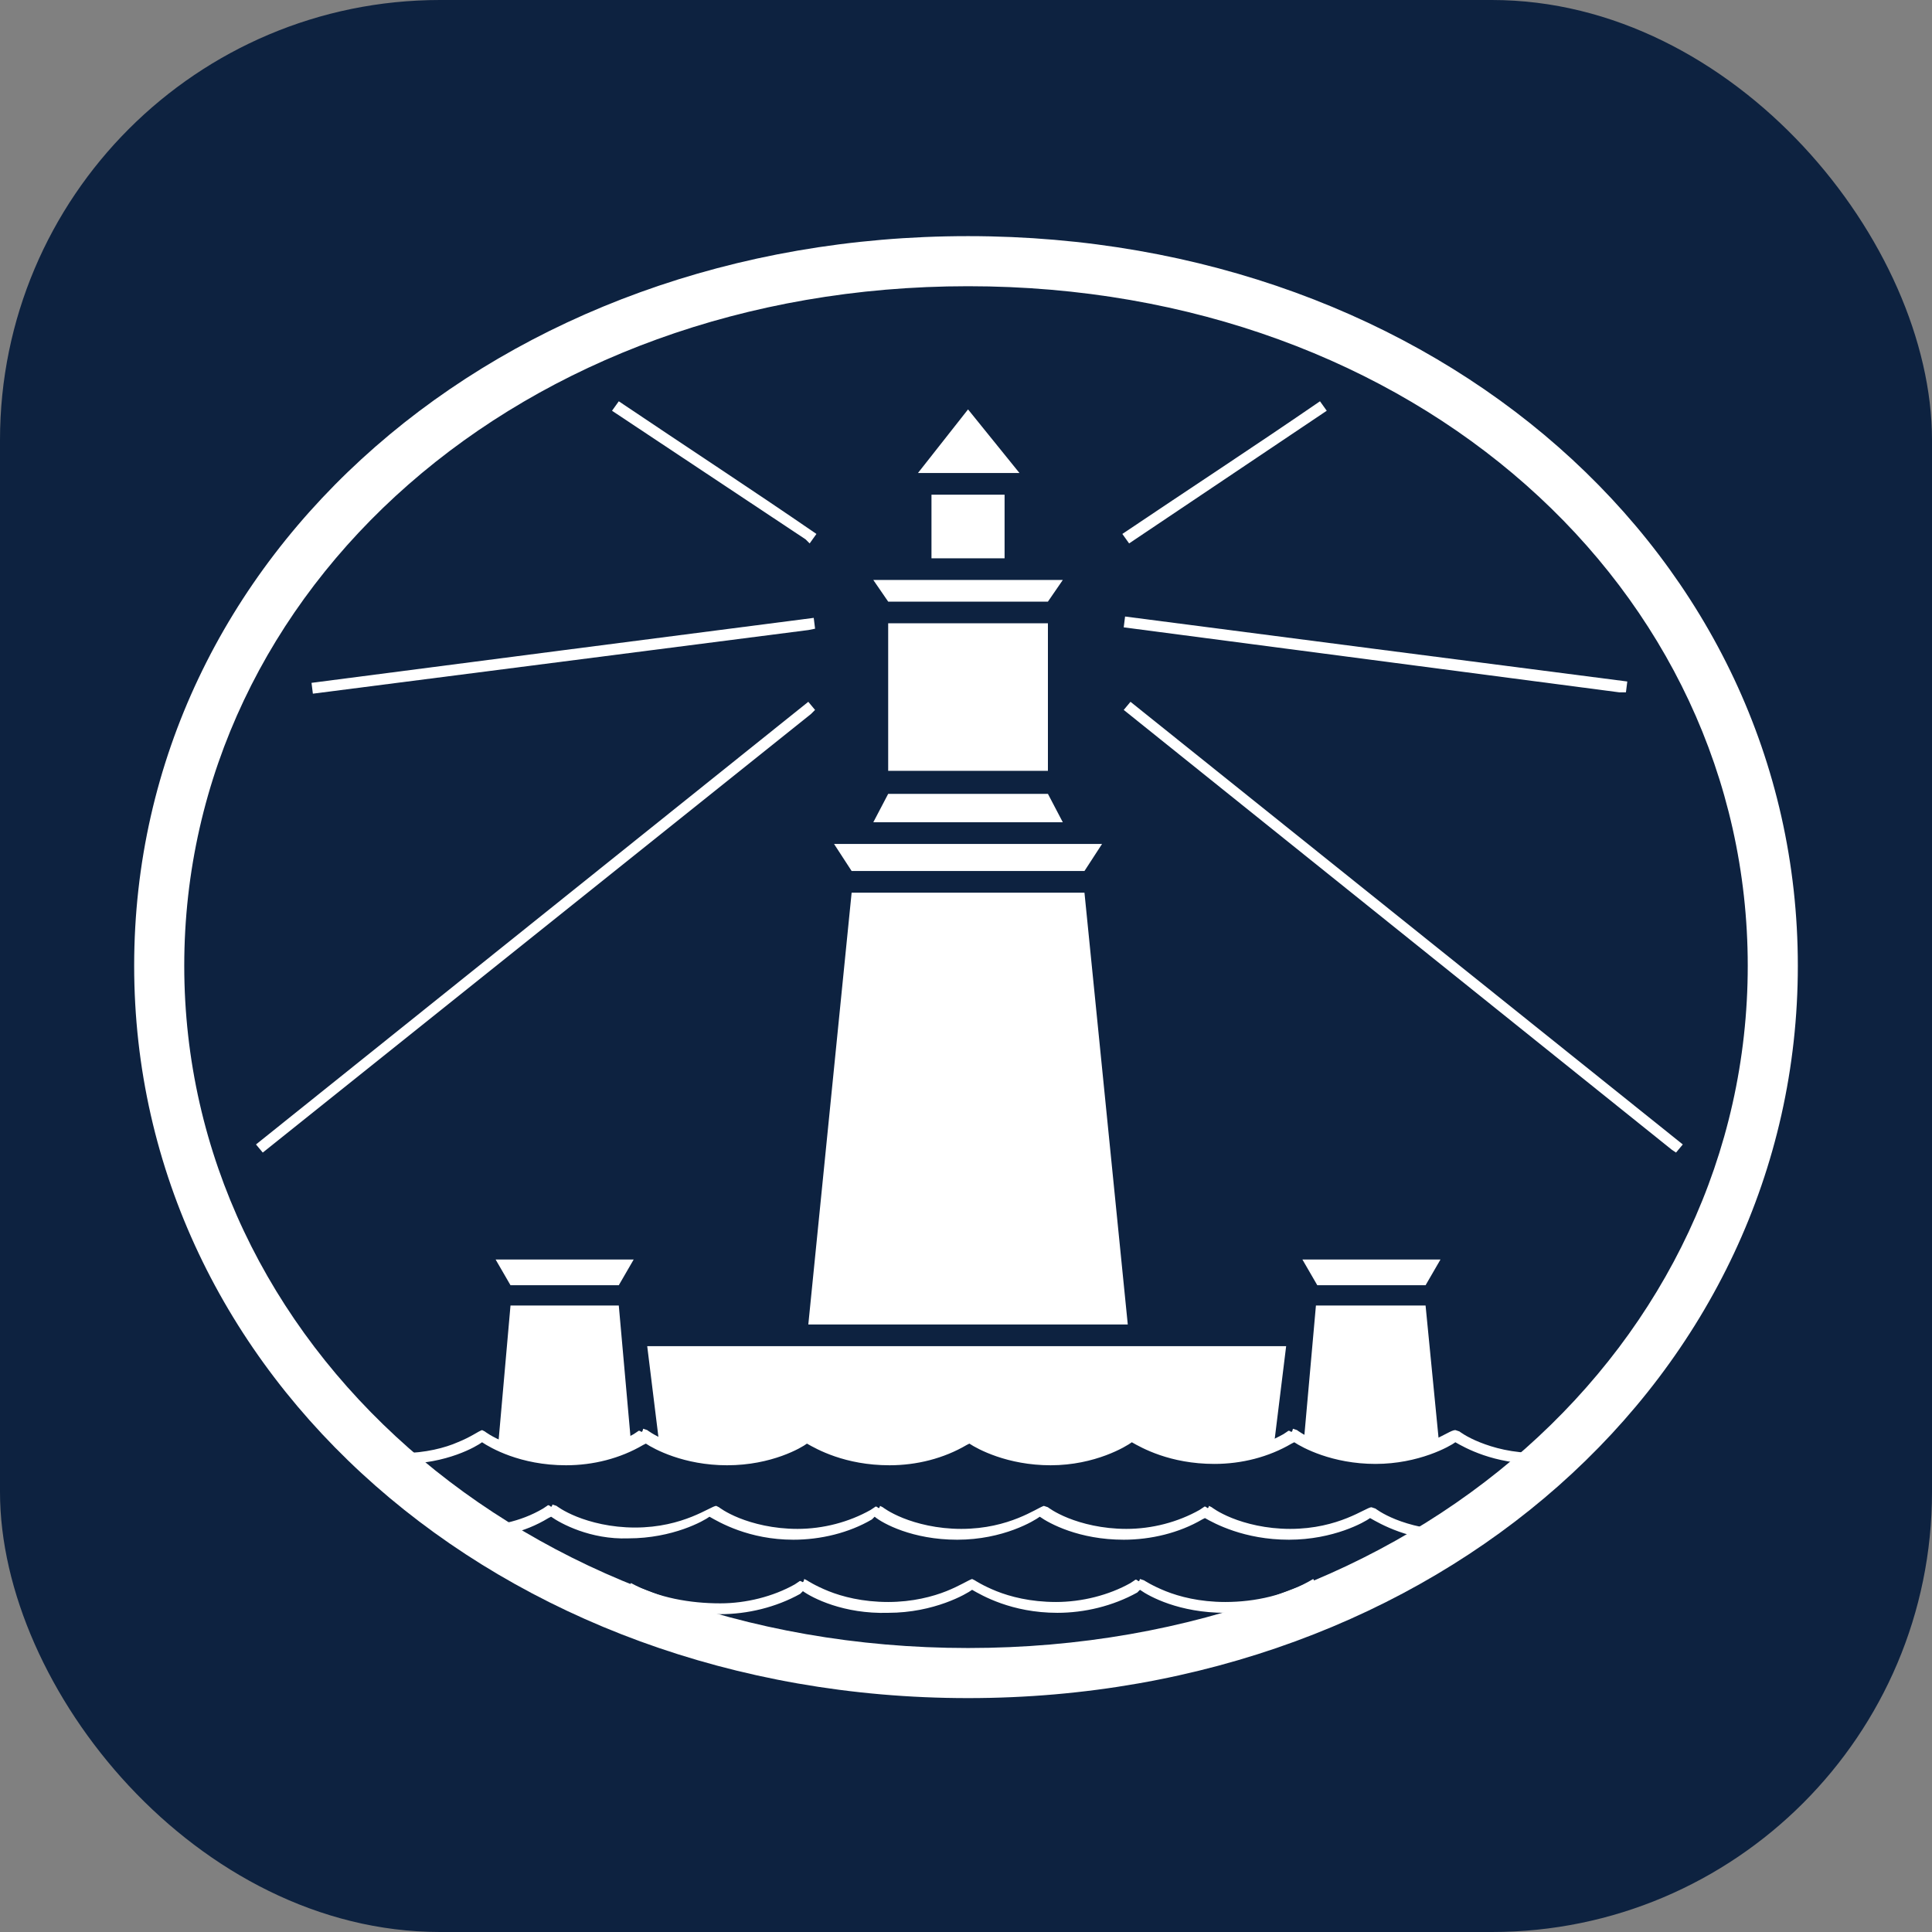 <svg width="360" height="360" viewBox="0 0 360 360" fill="none" xmlns="http://www.w3.org/2000/svg">
<rect x="0" y="0" width="360" height="360" fill="#808080" stroke="none"/>
<rect width="360" height="360" rx="82" fill="#0D2240"/>
<path d="M89.826 268.744C88.817 269.501 83.268 272.78 74.945 272.78H73.936V270.762H74.945C79.233 270.762 83.016 269.753 85.286 268.744C87.809 267.735 89.07 266.726 89.826 266.474L90.331 266.726C90.331 266.726 91.592 267.735 94.115 268.744C96.637 269.753 100.168 270.762 104.708 270.762C109.249 270.762 114.041 269.501 118.077 267.231L118.834 266.726C119.338 266.222 119.591 267.483 119.843 266.222L120.6 266.474C120.6 266.474 121.861 267.483 124.383 268.492C126.905 269.501 130.437 270.51 135.229 270.51C139.517 270.51 143.301 269.501 145.571 268.492C148.093 267.483 149.355 266.474 150.111 266.474L150.616 266.726C150.616 266.726 151.877 267.735 154.399 268.744C156.922 269.753 160.453 270.762 165.246 270.762C169.786 270.762 174.578 269.501 178.614 267.231L179.371 266.726C179.875 266.474 180.128 267.483 180.38 266.474L180.884 266.726C180.884 266.726 182.145 267.735 184.668 268.744C187.19 269.753 190.722 270.762 195.262 270.762C199.55 270.762 203.333 269.753 205.856 268.744C208.378 267.735 209.639 266.726 210.648 266.474L211.153 266.726C211.153 266.726 212.414 267.735 214.936 268.744C217.459 269.753 220.99 270.762 225.783 270.762C230.323 270.762 235.115 269.501 239.151 267.231L239.908 266.726C240.412 266.222 240.665 267.483 240.917 266.222L241.674 266.474C241.674 266.474 242.935 267.483 245.457 268.492C247.979 269.501 251.511 270.51 256.303 270.51C260.591 270.51 264.375 269.501 266.645 268.492C269.167 267.483 270.429 266.474 271.185 266.474L271.942 266.726C271.942 266.726 273.203 267.735 275.726 268.744C278.248 269.753 281.779 270.762 286.572 270.762H287.581V272.78H286.572C278.248 272.78 272.951 269.753 271.185 268.744C270.176 269.501 264.375 272.78 256.303 272.78C248.232 272.78 242.682 269.753 241.169 268.744L240.665 268.996C236.377 271.519 231.332 272.78 226.287 272.78C217.963 272.78 212.666 269.753 210.901 268.744C209.892 269.501 204.09 273.032 195.766 273.032C187.695 273.032 182.145 270.005 180.632 268.996L180.128 269.248C175.84 271.771 170.795 273.032 165.75 273.032C157.426 273.032 152.129 270.005 150.364 268.996C149.355 269.753 143.805 273.032 135.482 273.032C127.41 273.032 121.861 270.005 120.347 268.996L119.843 269.248C115.555 271.771 110.51 273.032 105.465 273.032C96.889 273.032 91.34 269.753 89.826 268.744Z" fill="white"/>
<path d="M102.691 282.617L102.187 282.87C97.646 285.644 92.602 286.653 87.305 286.653V284.635C92.349 284.383 96.89 283.626 101.178 281.104L101.935 280.599C102.439 280.095 102.691 281.356 102.943 280.347L103.7 280.599C103.7 280.599 104.961 281.608 107.484 282.617C110.006 283.626 113.79 284.635 118.33 284.635C122.87 284.635 126.402 283.626 128.924 282.617C131.446 281.608 132.96 280.599 133.464 280.599L133.969 280.852C133.969 280.852 135.23 281.861 137.752 282.87C140.275 283.878 144.058 284.887 148.598 284.887C153.391 284.887 158.183 283.626 162.219 281.356L162.976 280.852C163.48 280.347 163.733 281.608 163.985 280.599L164.489 280.852C164.489 280.852 165.751 281.861 168.273 282.87C170.795 283.878 174.579 284.887 179.119 284.887C183.659 284.887 187.191 283.878 189.713 282.87C192.236 281.861 193.749 280.852 194.506 280.599L195.262 280.852C195.262 280.852 196.524 281.861 199.046 282.87C201.568 283.878 205.352 284.887 209.892 284.887C214.685 284.887 219.477 283.626 223.513 281.356L224.27 280.852C224.774 280.347 225.026 281.608 225.279 280.599L225.783 280.852C225.783 280.852 227.044 281.861 229.567 282.87C232.089 283.878 235.873 284.887 240.413 284.887C244.953 284.887 248.484 283.878 251.007 282.87C253.529 281.861 255.043 280.852 255.547 280.852L256.304 281.104C256.304 281.104 257.565 282.113 260.087 283.122C262.61 284.131 266.393 285.14 270.934 285.14H271.943V287.158H270.934C262.61 287.158 257.061 283.878 255.295 282.87C254.286 283.626 248.485 286.905 240.161 286.905C231.837 286.905 226.288 283.878 224.522 282.87L224.018 283.122C219.729 285.644 214.432 286.905 209.388 286.905C201.064 286.905 195.515 283.878 193.749 282.617C192.74 283.374 186.939 286.905 178.362 286.905C170.039 286.905 164.489 283.878 162.976 282.617L162.472 283.122C158.184 285.644 152.886 286.905 147.842 286.905C139.518 286.905 133.969 283.626 132.203 282.617C131.194 283.374 125.393 286.653 117.069 286.653C110.006 286.905 104.457 283.878 102.691 282.617Z" fill="white"/>
<path d="M149.608 296.49L149.103 296.995C144.563 299.517 139.266 300.778 134.221 300.778C128.167 300.778 121.861 299.517 116.564 296.743L117.573 294.977C122.618 297.752 128.672 298.76 134.221 298.76C139.014 298.76 144.058 297.499 148.094 295.229L148.851 294.725C149.355 294.22 149.608 295.481 149.86 294.22L150.364 294.472C150.364 294.472 151.878 295.481 154.4 296.49C156.922 297.499 160.706 298.508 165.499 298.508C170.039 298.508 173.822 297.499 176.345 296.49C178.867 295.481 180.381 294.472 181.137 294.22L181.642 294.472C181.642 294.472 183.155 295.481 185.678 296.49C188.2 297.499 191.983 298.508 196.776 298.508C201.568 298.508 206.613 297.247 210.649 294.977L211.406 294.472C211.91 293.968 212.163 295.229 212.415 294.22L213.171 294.472C213.171 294.472 214.685 295.481 217.207 296.49C219.73 297.499 223.513 298.508 228.306 298.508C233.855 298.508 239.656 297.247 244.701 294.22L245.71 295.986C240.665 299.013 234.359 300.526 228.306 300.526C219.73 300.526 214.18 297.499 212.415 296.238L211.91 296.743C207.37 299.265 202.073 300.526 197.028 300.526C188.452 300.526 182.903 297.247 181.137 296.238C180.128 296.995 174.075 300.526 165.499 300.526C157.175 300.778 151.373 297.752 149.608 296.49Z" fill="white"/>
<path d="M158.689 166.335H202.074L210.145 246.799H150.617L158.689 166.335Z" fill="white"/>
<path d="M158.689 162.299H202.074L205.353 157.254H155.41L158.689 162.299Z" fill="white"/>
<path d="M198.04 153.219L195.265 147.922H165.501L162.727 153.219H198.04Z" fill="white"/>
<path d="M195.264 116.14H165.5V143.634H195.264V116.14Z" fill="white"/>
<path d="M165.501 112.104H195.265L198.04 108.068H162.727L165.501 112.104Z" fill="white"/>
<path d="M187.189 92.178H173.568V104.033H187.189V92.178Z" fill="white"/>
<path d="M180.38 76.286L171.047 88.141H189.965L180.38 76.286Z" fill="white"/>
<path d="M245.458 239.484H265.637L268.412 234.692H242.684L245.458 239.484Z" fill="white"/>
<path d="M95.124 239.484H115.303L118.078 234.692H92.35L95.124 239.484Z" fill="white"/>
<path d="M135.229 271.771C144.31 271.771 150.111 267.483 150.111 267.483C150.111 267.483 155.913 271.771 165.246 271.771C174.326 271.771 180.128 267.483 180.128 267.483H180.38C180.38 267.483 185.929 271.771 195.514 271.771C204.595 271.771 210.396 267.483 210.396 267.483C210.396 267.483 216.198 271.771 225.53 271.771C230.575 271.771 234.863 270.509 237.386 269.248L239.656 250.835H120.6L122.87 269.248C125.644 270.509 129.932 271.771 135.229 271.771Z" fill="white"/>
<path d="M256.05 271.77C261.347 271.77 265.635 270.257 268.157 268.996L265.635 243.268H245.204L242.934 268.744C245.456 270.005 249.996 271.77 256.05 271.77Z" fill="white"/>
<path d="M104.961 271.77C110.762 271.77 115.05 270.005 117.573 268.744L115.303 243.268H95.124L92.853 268.996C95.124 270.257 99.412 271.77 104.961 271.77Z" fill="white"/>
<path d="M150.111 100.502L114.041 76.539L115.302 74.773C127.662 83.097 140.022 91.169 152.129 99.493L150.868 101.258L150.111 100.502Z" fill="white"/>
<path d="M246.464 77.044L210.394 101.258L209.133 99.493C221.492 91.169 233.852 83.097 245.959 74.773L247.221 76.539L246.464 77.044Z" fill="white"/>
<path d="M150.618 117.402L58.299 129.257L58.047 127.239C89.072 123.203 120.35 119.167 151.627 115.131L151.879 117.149L150.618 117.402Z" fill="white"/>
<path d="M301.708 129.004L209.389 116.897L209.641 114.879C240.666 118.915 271.944 122.95 303.221 126.986L302.969 129.004H301.708Z" fill="white"/>
<path d="M151.119 133.04L48.962 214.765L47.701 213.251C82.005 185.757 116.31 158.263 150.614 130.77L151.875 132.283L151.119 133.04Z" fill="white"/>
<path d="M311.545 214.26L209.389 132.283L210.65 130.77C244.954 158.263 279.259 185.757 313.563 213.251L312.302 214.765L311.545 214.26Z" fill="white"/>
<path d="M34.333 179.956C34.333 250.078 97.14 307.084 180.378 307.084C263.617 307.084 325.667 250.33 325.667 179.956C325.667 109.834 263.869 53.333 180.378 53.333C97.14 53.333 34.333 109.582 34.333 179.956ZM25 179.956C25 103.276 93.104 44 180.378 44C267.653 44 335 103.528 335 179.956C335 256.384 267.653 316.417 180.378 316.417C93.104 316.417 25 256.384 25 179.956Z" fill="white"/>
</svg>
